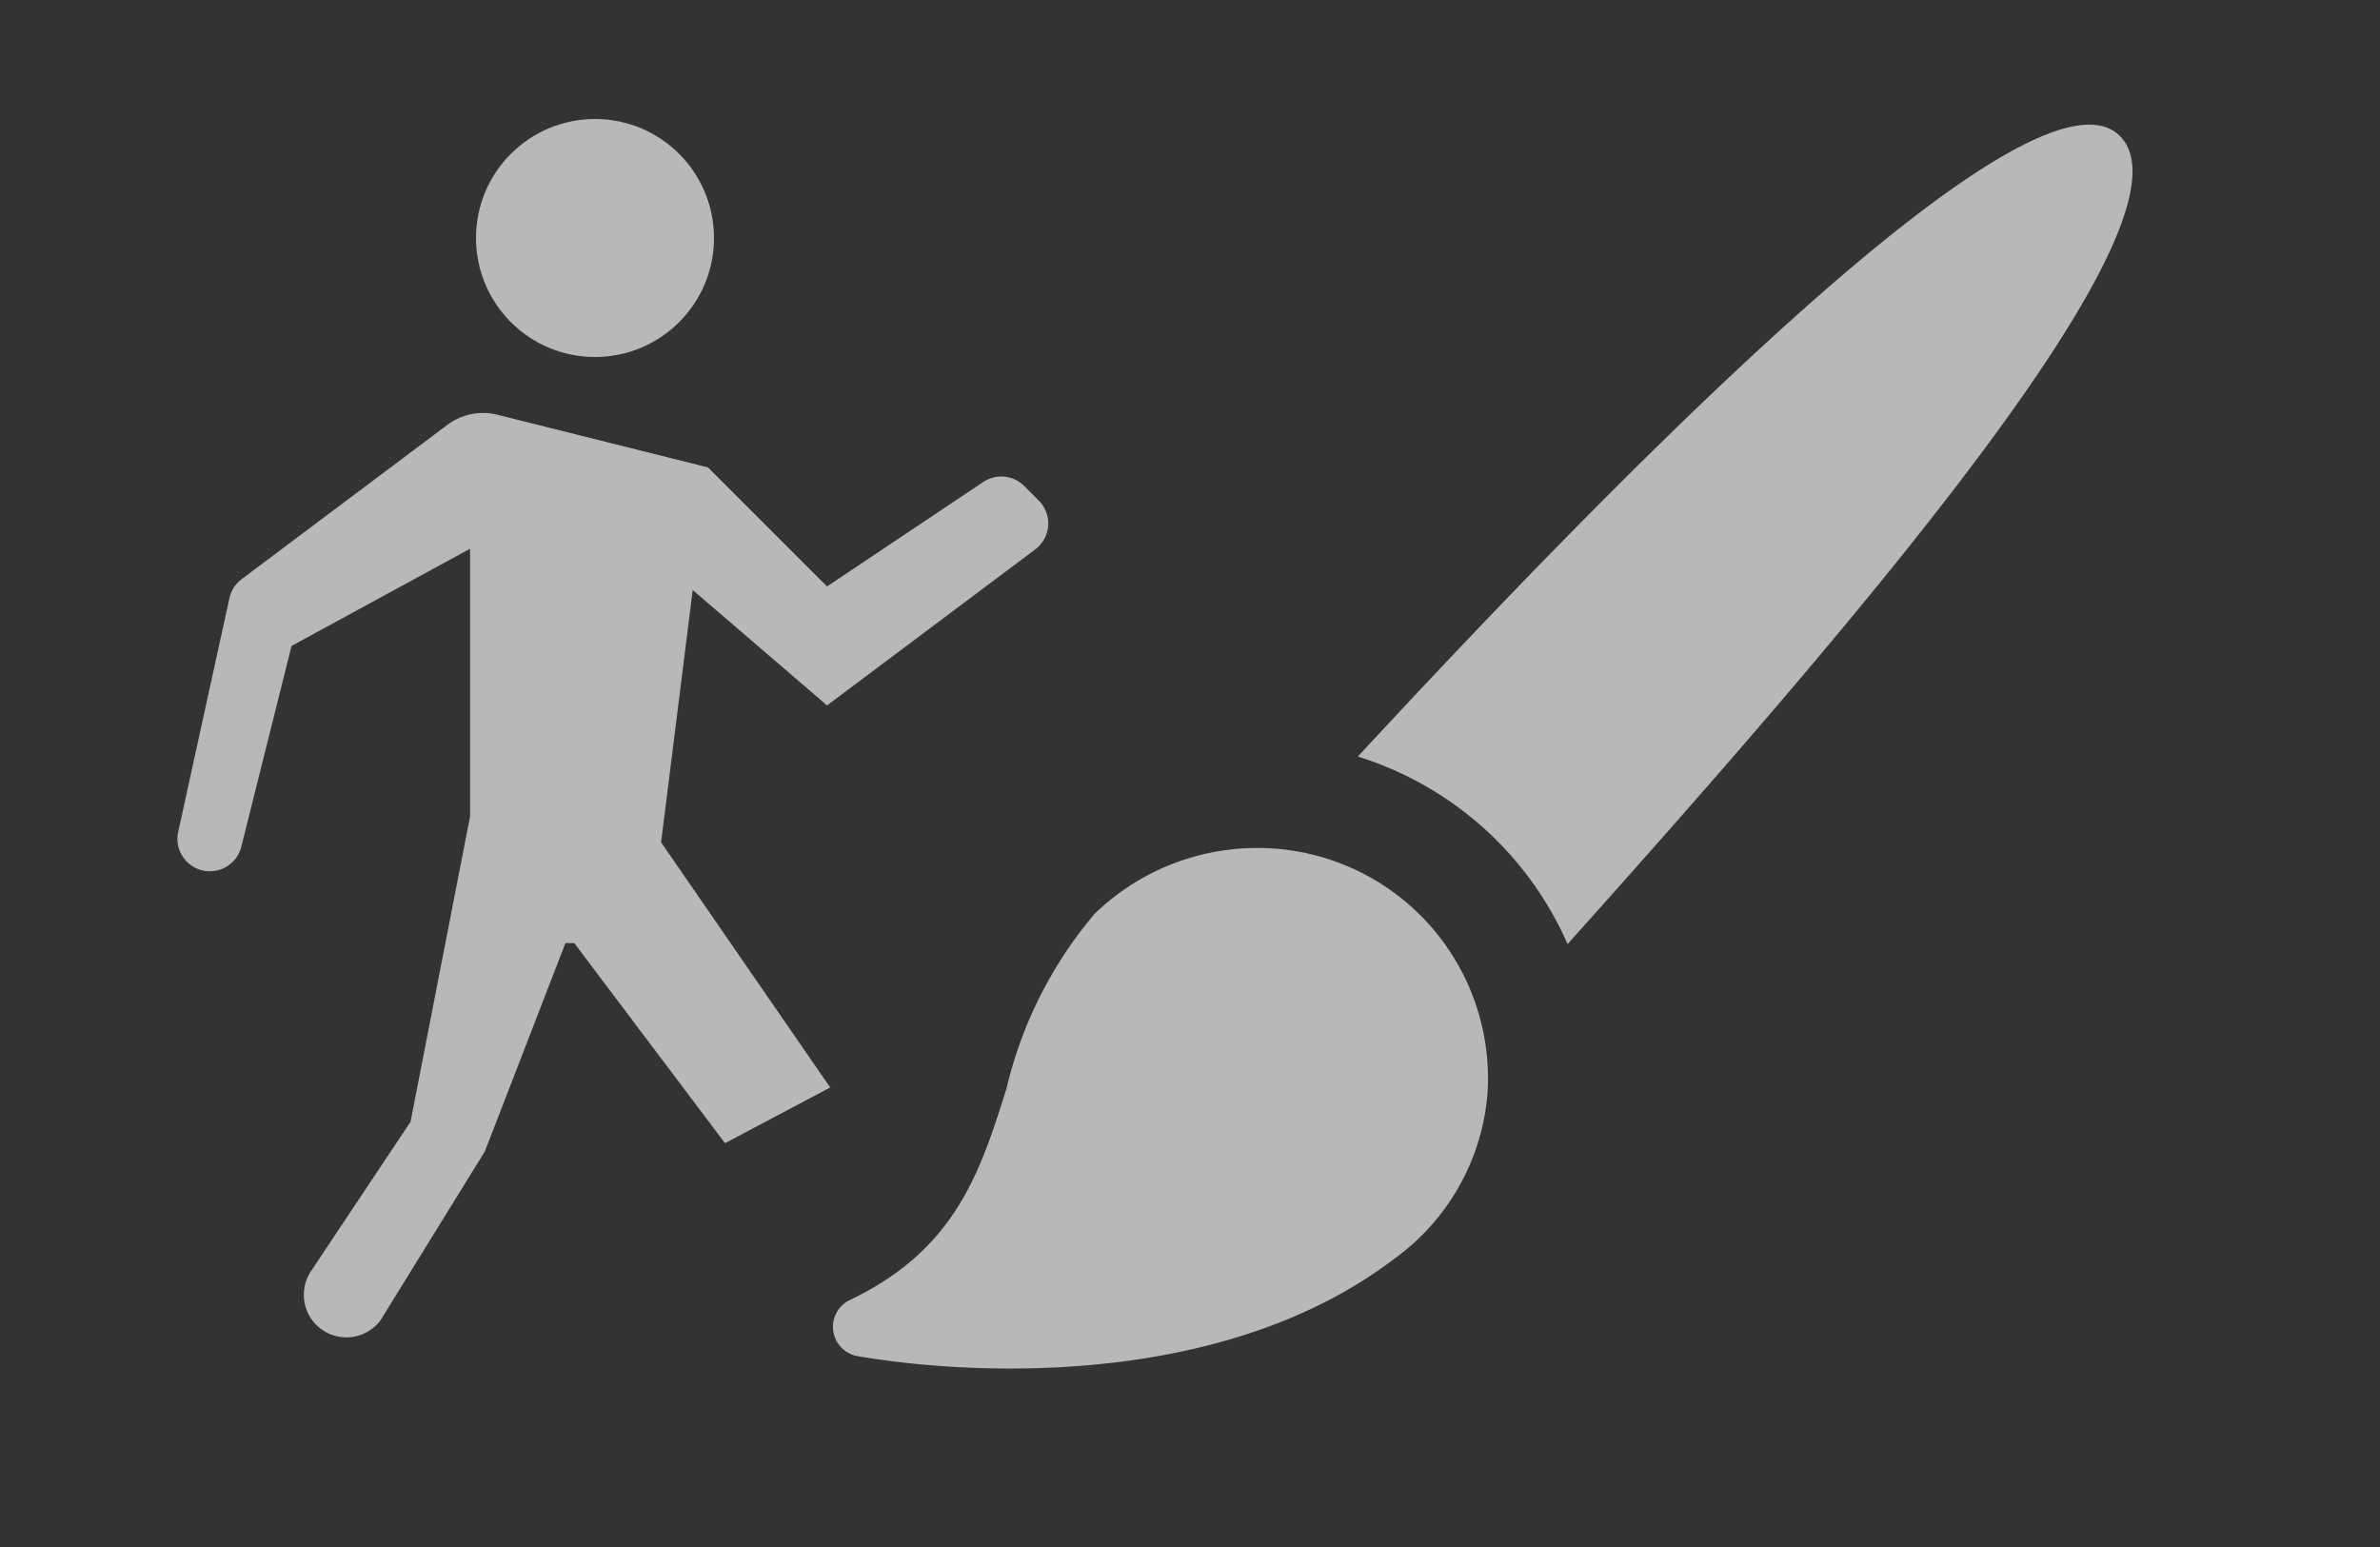 <svg id="S_RotoBrushFreeze_Wi_N_D_2x" data-name="S_RotoBrushFreeze_Wi_N_D@2x" xmlns="http://www.w3.org/2000/svg" width="40" height="26" viewBox="0 0 40 26">
  <rect x="0" y="0" width="40" height="26" fill="#333333" stroke="none"/>
  <defs>
    <style>
      .fill {
        fill: #fff;
        fill-rule: evenodd;
        opacity: 0.65;
      }

      
    </style>
  </defs>
  <title>S_RotoBrushFreeze_Wi_N_D@2x</title>
  <circle class="fill" cx="10" cy="4" r="2"/>
  <path class="fill" d="M11.642,9.916l2.258,1.94,3.5-2.623a0.545,0.545,0,0,0,.058-0.821l-0.24-.24A0.545,0.545,0,0,0,16.527,8.1L13.9,9.856l-2-2L8.361,6.971a1,1,0,0,0-.843.17L4.061,9.734a0.545,0.545,0,0,0-.205.319L2.995,13.981a0.545,0.545,0,0,0,.313.616h0a0.545,0.545,0,0,0,.748-0.367L4.9,10.856l3-1.633v4.5l-1,5.13L5.225,21.367a0.717,0.717,0,0,0,.09.9h0a0.717,0.717,0,0,0,1.08-.077l1.754-2.839,1.354-3.5H9.652l2.533,3.362,1.768-.936-2.842-4.12Z"/>
  <path class="fill" d="M21.4,14.261A3.929,3.929,0,0,0,18.4,15.355a7.035,7.035,0,0,0-1.484,2.939c-0.438,1.391-.851,2.705-2.631,3.554a0.5,0.5,0,0,0,.132.945c0.4,0.068.86,0.126,1.36,0.163,1.8,0.134,5.19.077,7.657-1.8A3.8,3.8,0,0,0,25,18.374,3.87,3.87,0,0,0,21.4,14.261Z"/>
  <path class="fill" d="M26.346,15.867C31.336,10.3,37.016,3.673,35.628,2.285s-7.88,5.106-12.807,10.43A5.7,5.7,0,0,1,26.346,15.867Z"/>
  </svg>